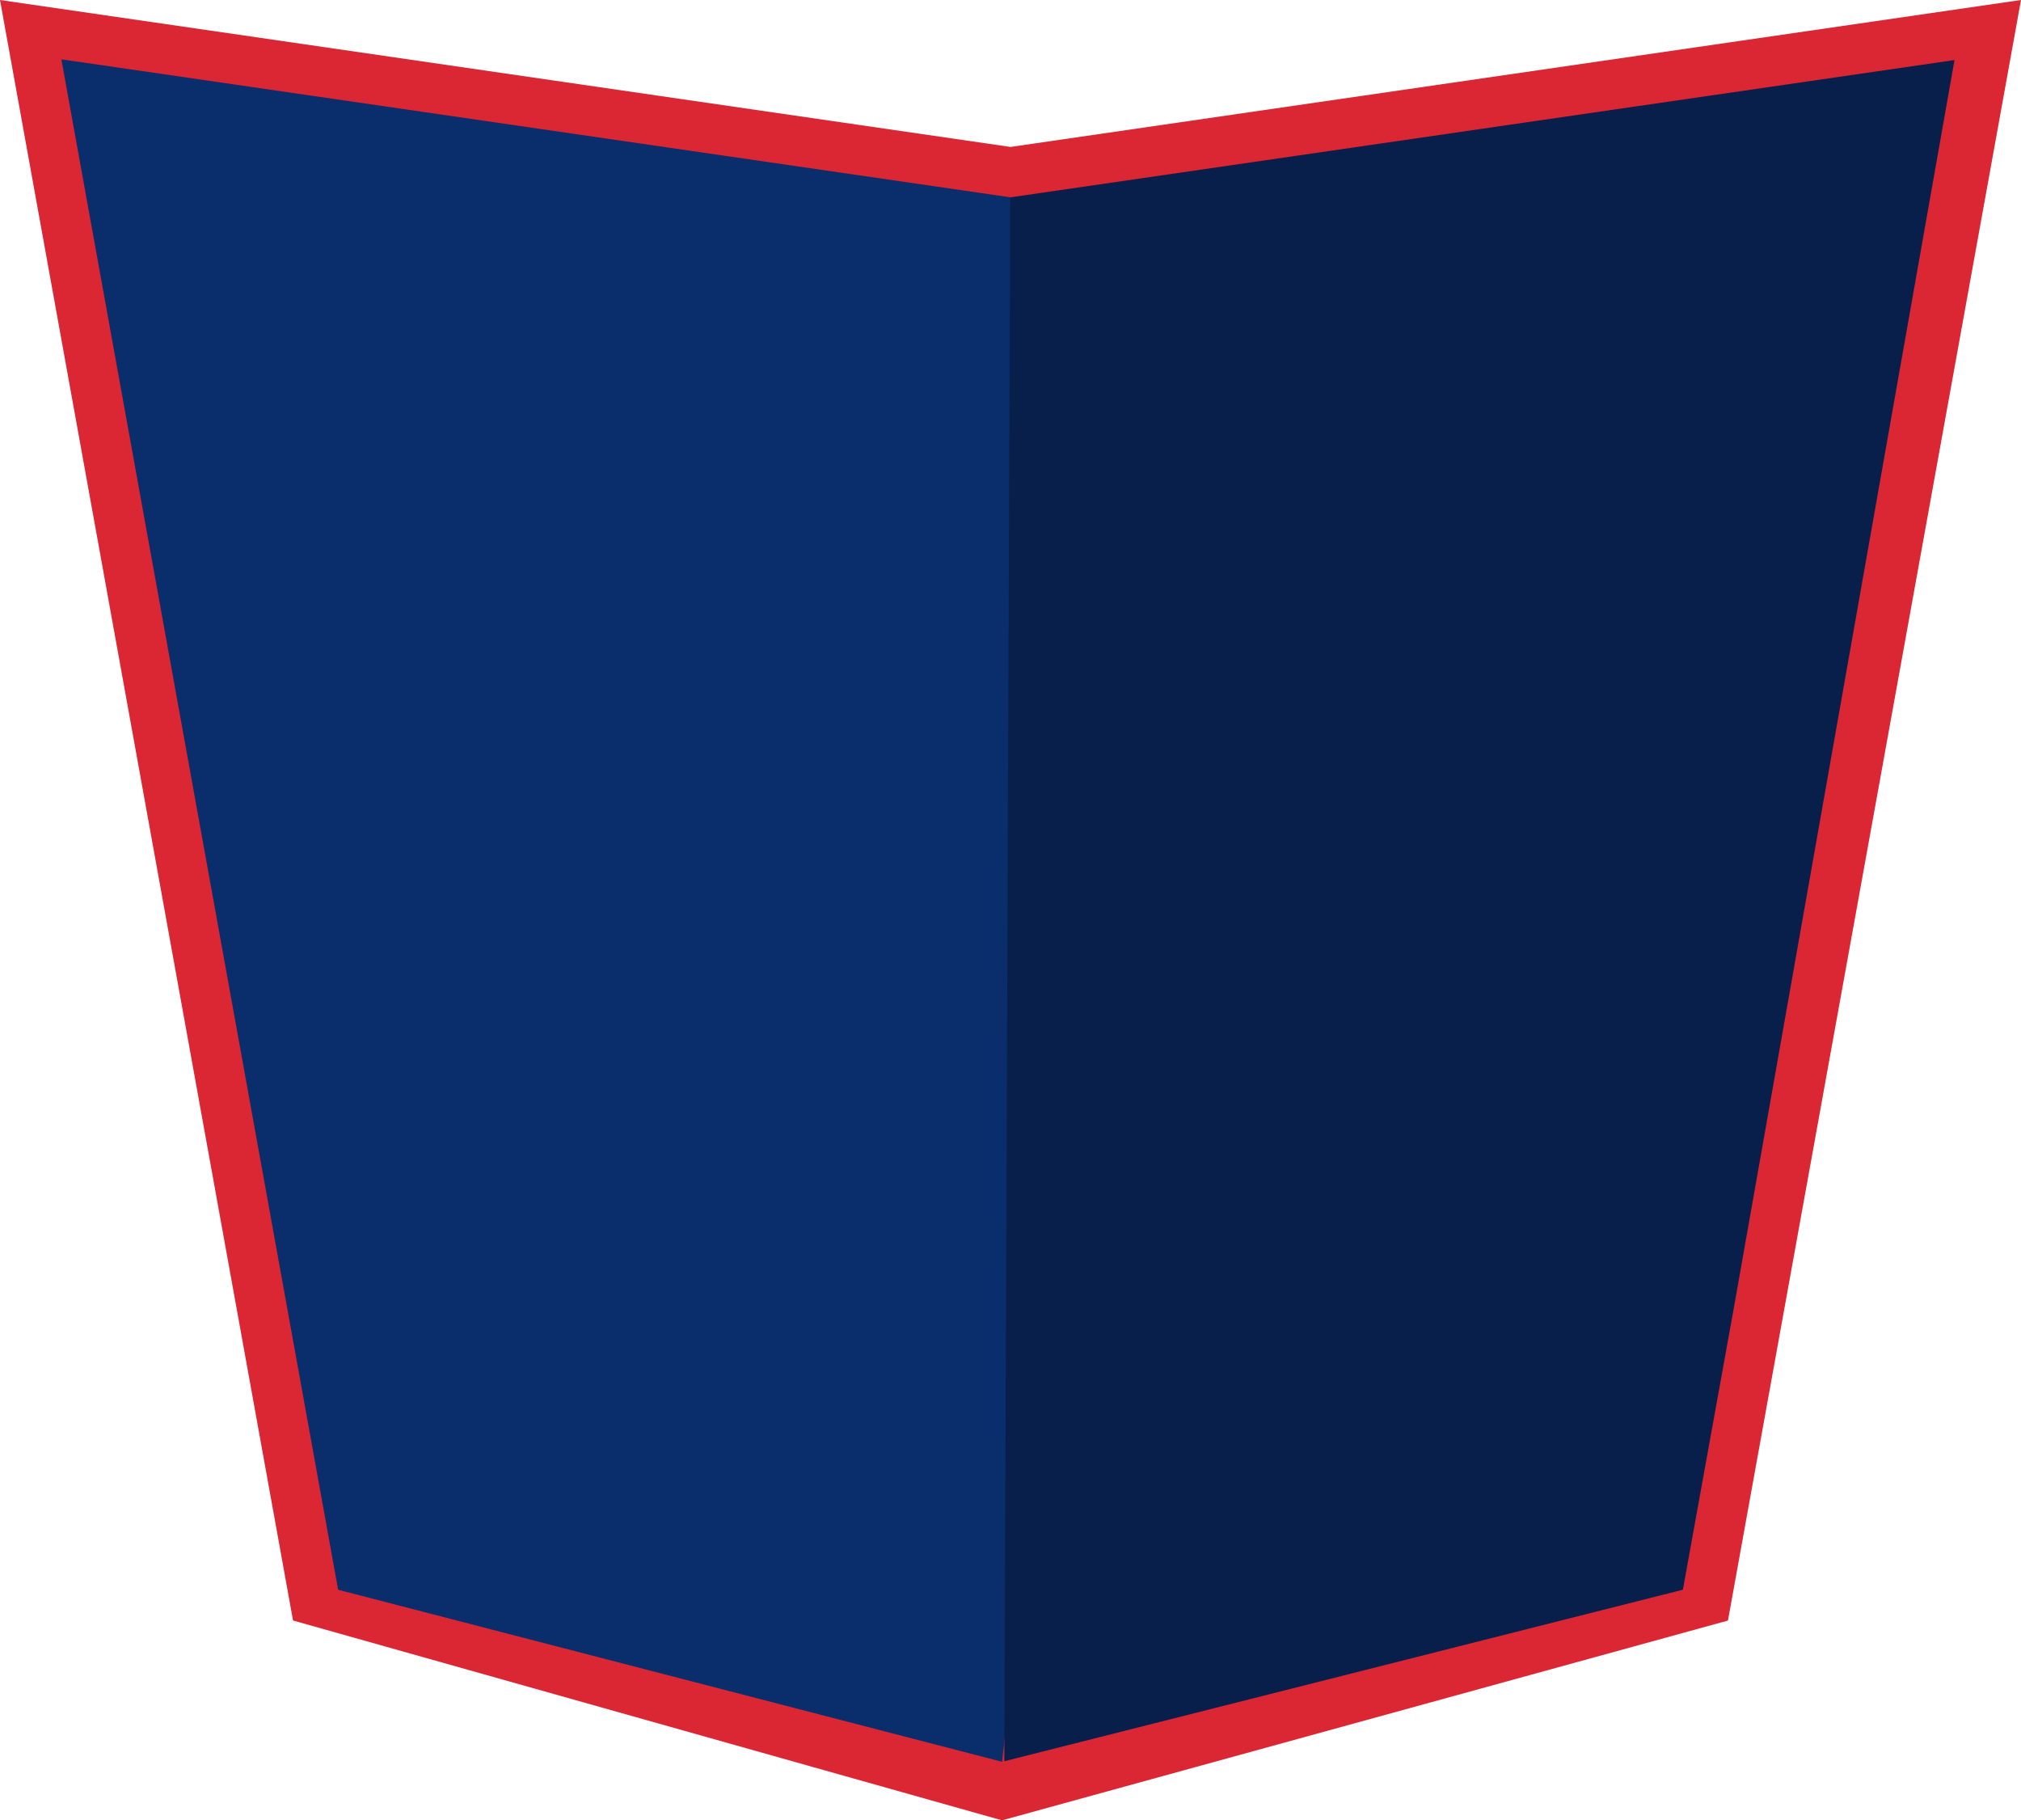 <svg version="1.1" id="图层_1" x="0px" y="0px" width="260.271px" height="234.391px" viewBox="0 0 260.271 234.391" enable-background="new 0 0 260.271 234.391" xml:space="preserve" xmlns="http://www.w3.org/2000/svg" xmlns:xlink="http://www.w3.org/1999/xlink" xmlns:xml="http://www.w3.org/XML/1998/namespace">
  <polygon id="XMLID_1118_" fill="#DB2633" points="130.137,18.921 0,0 37.483,207.252 37.739,208.66 129.045,234.391 
	222.532,208.666 260.271,0 " class="color c1"/>
  <polygon id="XMLID_1117_" fill="#0A2D6B" points="129.056,226.854 43.546,204.7 7.905,7.639 130.137,25.409 140.51,120.941 " class="color c2"/>
  <polygon fill="#071F4A" points="130.137,25.409 130.106,25.405 129.341,226.781 216.728,204.695 223.33,168.185 251.707,7.734 " class="color c3"/>
</svg>